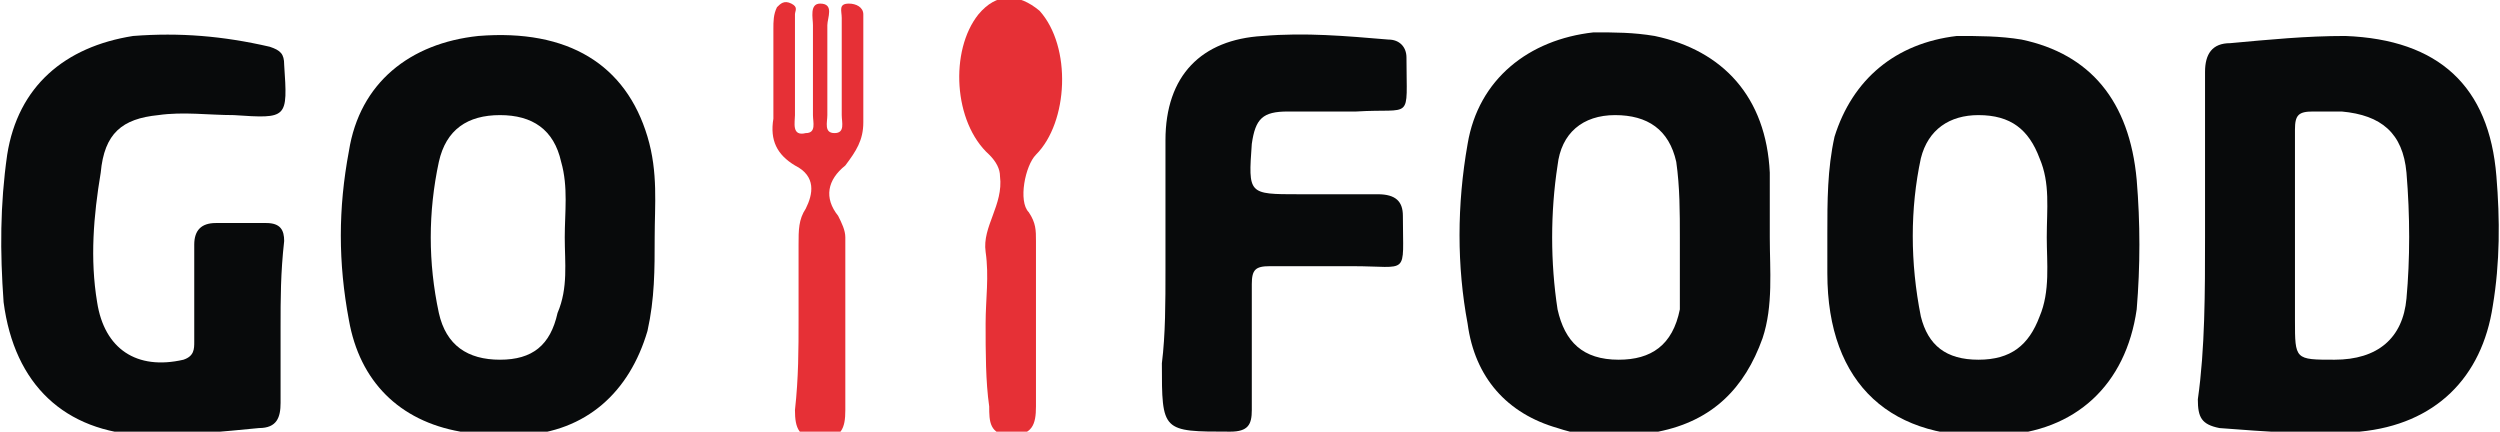 <svg xmlns="http://www.w3.org/2000/svg" xmlns:xlink="http://www.w3.org/1999/xlink" id="Layer_1" x="0" y="0" enable-background="new 0 0 69.5 12" version="1.1" viewBox="0 0 69.5 12" xml:space="preserve"><g><path fill="#080A0B" d="M61.3,6.6c0-1.5,0-3.1,0-4.6c0-0.5,0.2-0.8,0.7-0.8C63.1,1.1,64.1,1,65.2,1c2.6,0.1,4,1.4,4.2,3.9 c0.1,1.2,0.1,2.4-0.1,3.6c-0.3,2-1.6,3.3-3.7,3.5c-1.3,0.1-2.6,0-3.9-0.1c-0.5-0.1-0.6-0.3-0.6-0.8C61.3,9.7,61.3,8.1,61.3,6.6z M63.8,6.5c0,0.8,0,1.6,0,2.4c0,1.1,0,1.1,1.1,1.1c1.2,0,1.9-0.6,2-1.7s0.1-2.3,0-3.5c-0.1-1.1-0.7-1.6-1.8-1.7c-0.3,0-0.6,0-0.8,0 c-0.4,0-0.5,0.1-0.5,0.5C63.8,4.6,63.8,5.6,63.8,6.5z"/><path fill="#080A0B" d="M50.8,6.5c0-0.9,0-1.8,0.2-2.7c0.5-1.6,1.7-2.6,3.4-2.8c0.6,0,1.2,0,1.8,0.1c1.9,0.4,3,1.7,3.2,3.9 c0.1,1.2,0.1,2.4,0,3.6c-0.3,2.1-1.7,3.4-3.8,3.5c-3,0.2-4.8-1.4-4.8-4.5C50.8,7.2,50.8,6.9,50.8,6.5z M56.9,6.6 c0-0.8,0.1-1.5-0.2-2.2c-0.3-0.8-0.8-1.2-1.7-1.2c-0.8,0-1.4,0.4-1.6,1.2c-0.3,1.4-0.3,2.9,0,4.4C53.6,9.6,54.1,10,55,10 s1.4-0.4,1.7-1.2C57,8.1,56.9,7.3,56.9,6.6z"/><path fill="#080A0B" d="M49.2,6.6c0,0.9,0.1,1.9-0.2,2.8c-0.5,1.4-1.4,2.3-2.9,2.6c-1,0.2-1.9,0.2-2.8-0.1 c-1.4-0.4-2.3-1.4-2.5-2.9c-0.3-1.6-0.3-3.3,0-5c0.3-1.8,1.7-2.9,3.5-3.1c0.6,0,1.1,0,1.7,0.1c1.9,0.4,3.1,1.7,3.2,3.8 C49.2,5.4,49.2,6,49.2,6.6z M46.7,6.6c0-0.7,0-1.4-0.1-2.1c-0.2-0.9-0.8-1.3-1.7-1.3s-1.5,0.5-1.6,1.4c-0.2,1.3-0.2,2.7,0,4 C43.5,9.5,44,10,45,10c0.9,0,1.5-0.4,1.7-1.4C46.7,7.9,46.7,7.3,46.7,6.6z"/><path fill="#080A0B" d="M18.2,6.6c0,0.9,0,1.7-0.2,2.6c-0.5,1.7-1.7,2.8-3.5,2.9c-0.6,0-1.1,0.1-1.7-0.1c-1.7-0.3-2.8-1.4-3.1-3.1 c-0.3-1.6-0.3-3.1,0-4.7c0.3-1.9,1.7-3,3.6-3.2c2.5-0.2,4.1,0.8,4.7,2.8C18.3,4.8,18.2,5.7,18.2,6.6z M15.7,6.6 c0-0.7,0.1-1.4-0.1-2.1c-0.2-0.9-0.8-1.3-1.7-1.3s-1.5,0.4-1.7,1.3c-0.3,1.4-0.3,2.8,0,4.2C12.4,9.6,13,10,13.9,10s1.4-0.4,1.6-1.3 C15.8,8,15.7,7.3,15.7,6.6z"/><path fill="#080A0B" d="M7.8,9.1c0,0.7,0,1.4,0,2.1c0,0.4-0.1,0.7-0.6,0.7c-1,0.1-2.1,0.2-3.2,0.2C1.8,12,0.4,10.7,0.1,8.4 C0,7,0,5.7,0.2,4.3c0.3-1.9,1.6-3,3.5-3.3C5,0.9,6.2,1,7.5,1.3c0.3,0.1,0.4,0.2,0.4,0.5C8,3.3,8,3.3,6.5,3.2c-0.7,0-1.4-0.1-2.1,0 c-1,0.1-1.5,0.5-1.6,1.6C2.6,6,2.5,7.2,2.7,8.4c0.2,1.3,1.1,1.9,2.4,1.6c0.3-0.1,0.3-0.3,0.3-0.5c0-0.9,0-1.8,0-2.7 c0-0.4,0.2-0.6,0.6-0.6s0.9,0,1.4,0c0.4,0,0.5,0.2,0.5,0.5C7.8,7.6,7.8,8.3,7.8,9.1z"/><path fill="#080A0B" d="M32.4,7.5c0-1.2,0-2.4,0-3.6c0-1.8,1-2.8,2.7-2.9c1.2-0.1,2.3,0,3.5,0.1c0.3,0,0.5,0.2,0.5,0.5 c0,1.8,0.2,1.4-1.4,1.5c-0.6,0-1.3,0-1.9,0c-0.7,0-0.9,0.2-1,0.9c-0.1,1.4-0.1,1.4,1.3,1.4c0.7,0,1.5,0,2.2,0C38.8,5.4,39,5.6,39,6 c0,1.7,0.2,1.4-1.4,1.4c-0.8,0-1.5,0-2.3,0c-0.4,0-0.5,0.1-0.5,0.5c0,1.2,0,2.3,0,3.5c0,0.4-0.1,0.6-0.6,0.6c-1.9,0-1.9,0-1.9-1.9 C32.4,9.3,32.4,8.4,32.4,7.5z"/><path fill="#E63036" d="M27.4,9c0-0.7,0.1-1.3,0-2s0.5-1.3,0.4-2.1c0-0.2-0.1-0.4-0.3-0.6c-1-0.9-1.1-2.9-0.3-3.9 c0.5-0.6,1.1-0.6,1.7-0.1c0.9,1,0.8,3.1-0.1,4c-0.3,0.3-0.5,1.3-0.2,1.6c0.2,0.3,0.2,0.5,0.2,0.8c0,1.5,0,3.1,0,4.6 c0,0.5-0.1,0.8-0.7,0.8s-0.6-0.4-0.6-0.8C27.4,10.6,27.4,9.8,27.4,9z"/><path fill="#E63036" d="M22.2,8.9c0-0.7,0-1.4,0-2.1c0-0.4,0-0.7,0.2-1c0.2-0.4,0.3-0.9-0.3-1.2c-0.5-0.3-0.7-0.7-0.6-1.3 c0-0.8,0-1.6,0-2.5c0-0.2,0-0.4,0.1-0.6C21.7,0.1,21.8,0,22,0.1s0.1,0.2,0.1,0.3c0,0.9,0,1.9,0,2.8c0,0.2-0.1,0.6,0.3,0.5 c0.3,0,0.2-0.3,0.2-0.5c0-0.8,0-1.7,0-2.5c0-0.2-0.1-0.6,0.2-0.6c0.4,0,0.2,0.4,0.2,0.6c0,0.8,0,1.7,0,2.5c0,0.2-0.1,0.5,0.2,0.5 c0.3,0,0.2-0.3,0.2-0.5c0-0.9,0-1.8,0-2.7c0-0.2-0.1-0.4,0.2-0.4c0.2,0,0.4,0.1,0.4,0.3s0,0.3,0,0.5c0,0.8,0,1.6,0,2.5 c0,0.5-0.2,0.8-0.5,1.2C23,5,22.9,5.5,23.3,6c0.1,0.2,0.2,0.4,0.2,0.6c0,1.6,0,3.2,0,4.8c0,0.5-0.1,0.8-0.7,0.8s-0.7-0.3-0.7-0.8 C22.2,10.5,22.2,9.7,22.2,8.9z"/></g></svg>